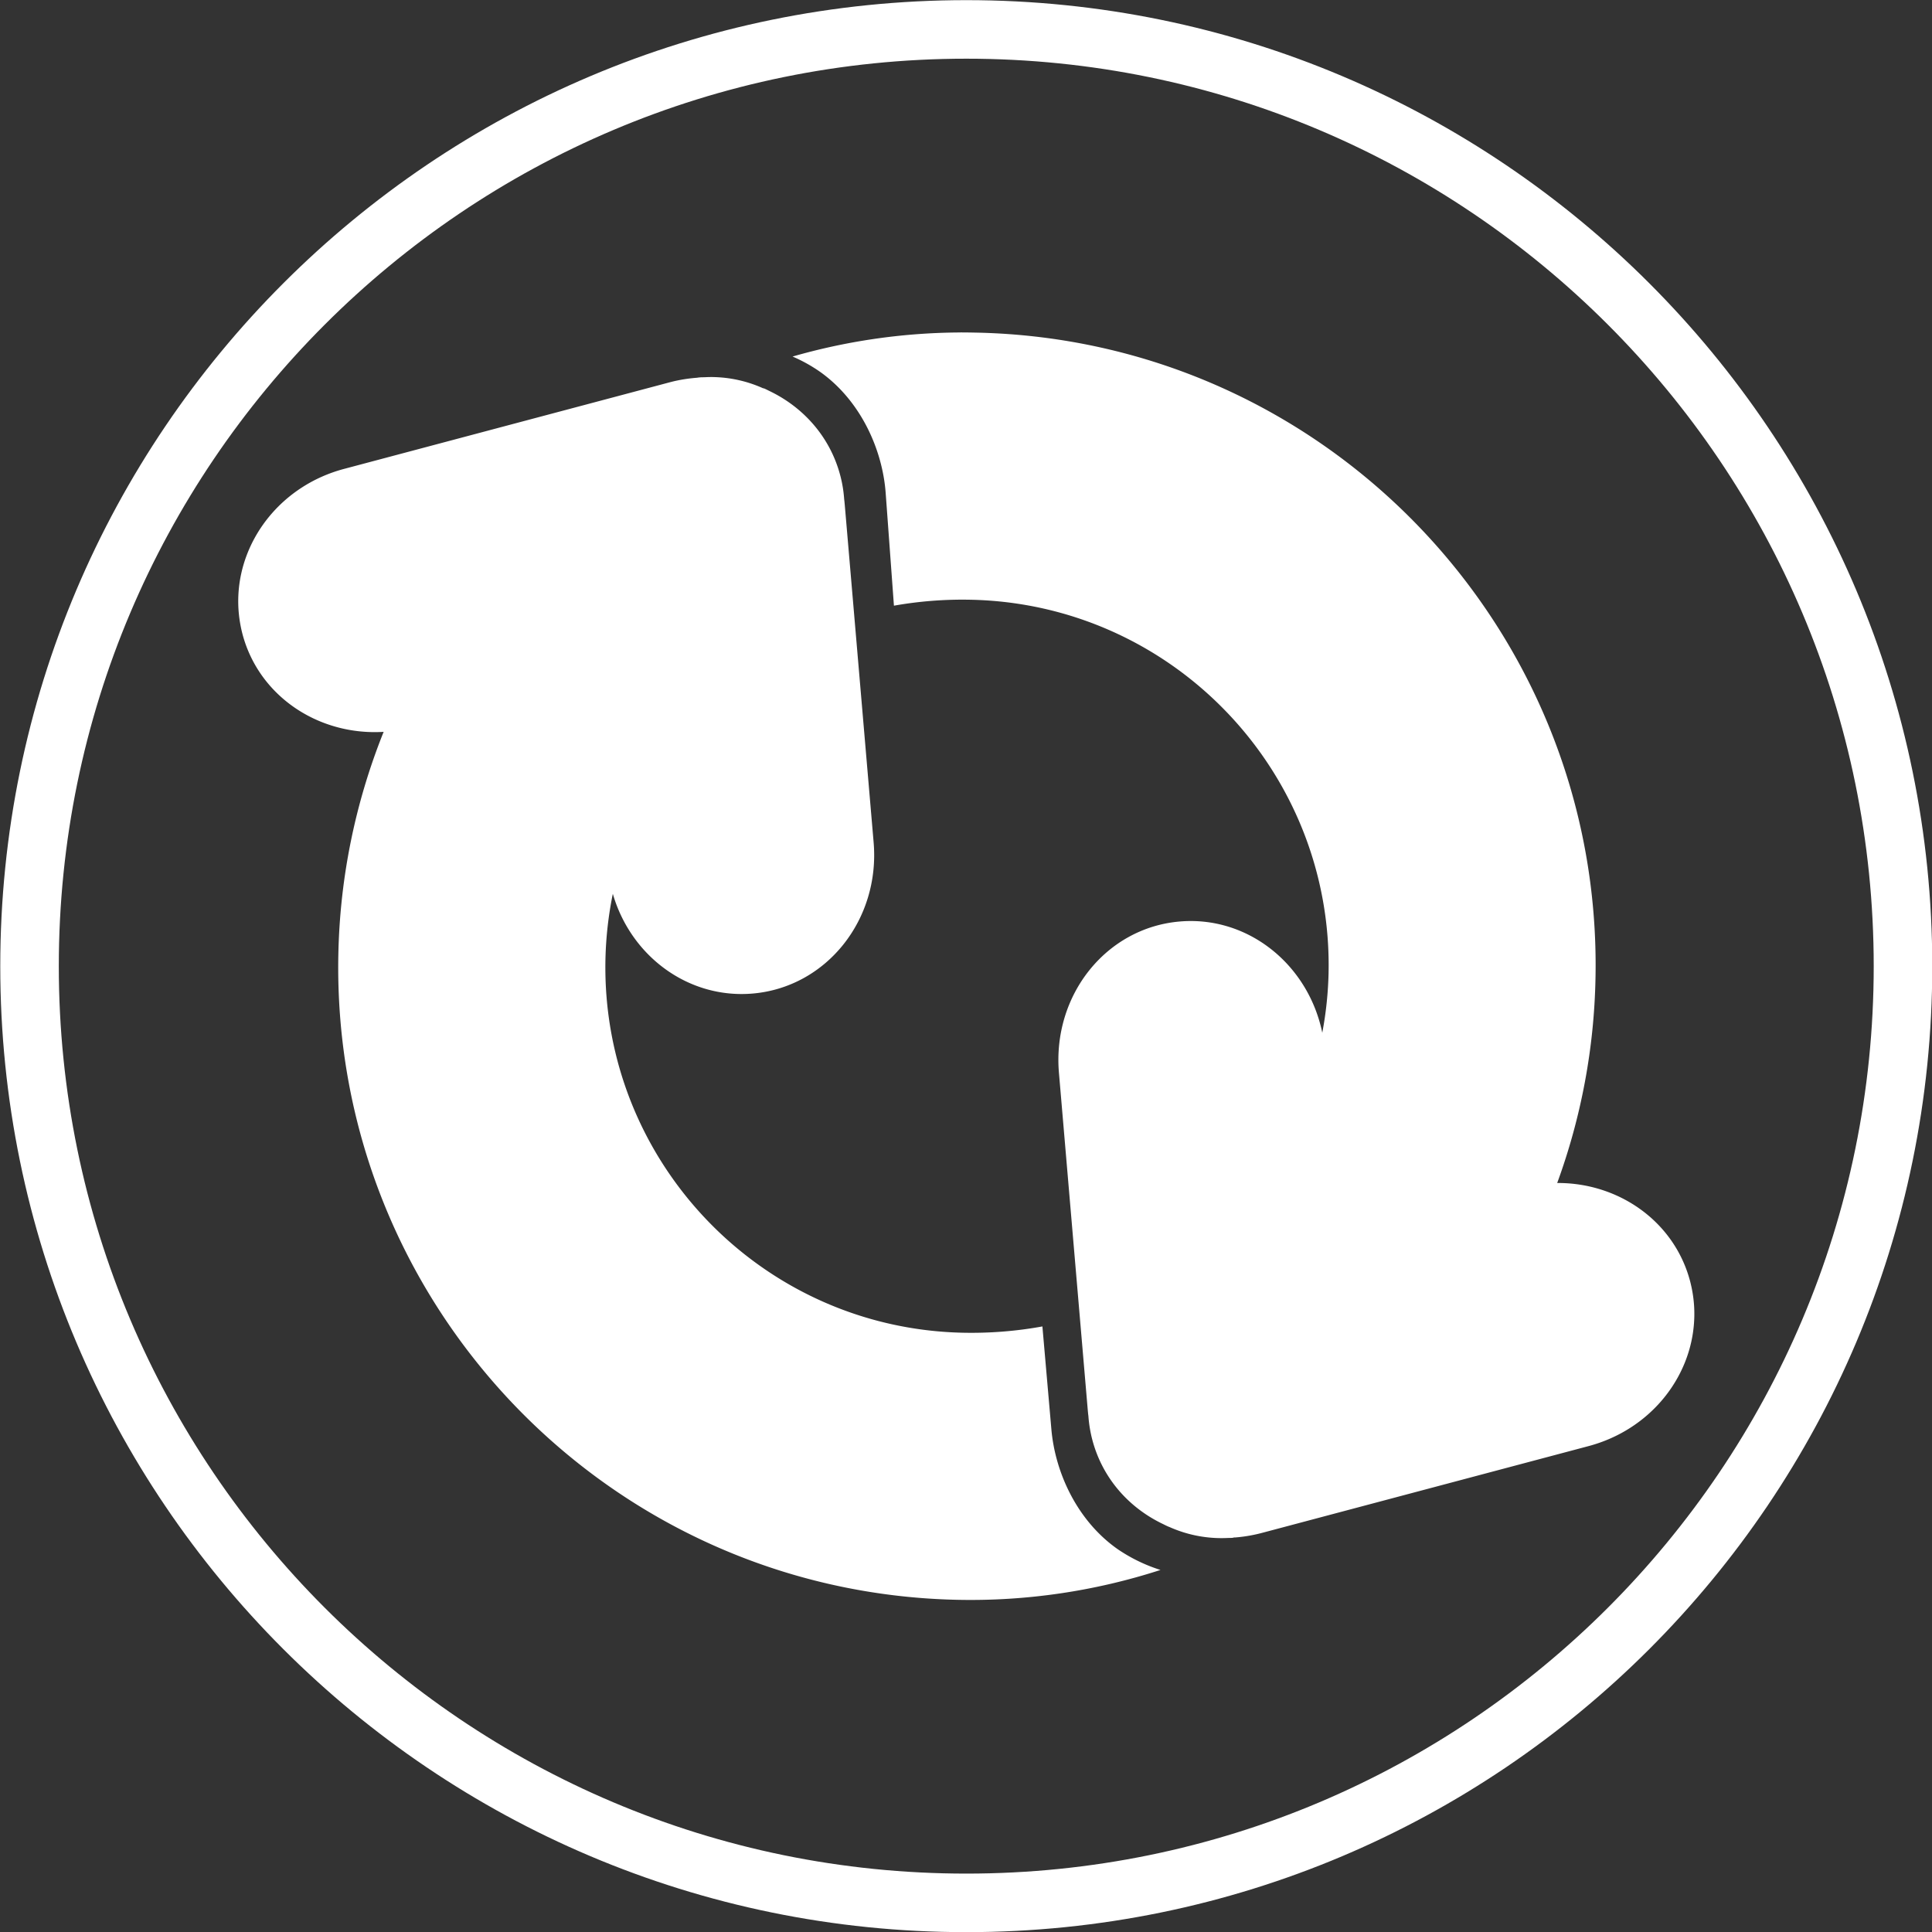 <!--Created with Inkscape (http://www.inkscape.org/)--><svg xmlns:dc="http://purl.org/dc/elements/1.1/" xmlns:cc="http://creativecommons.org/ns#" xmlns:rdf="http://www.w3.org/1999/02/22-rdf-syntax-ns#" xmlns="http://www.w3.org/2000/svg" xmlns:sodipodi="http://sodipodi.sourceforge.net/DTD/sodipodi-0.dtd" xmlns:inkscape="http://www.inkscape.org/namespaces/inkscape" width="66" height="66" inkscape:version="0.91 r13725" sodipodi:docname="loading.svg"><rect width="100%" height="100%" fill="#333333" stroke="none"/><sodipodi:namedview pagecolor="#8b8b8b" bordercolor="#666666" borderopacity="1.0" inkscape:pageopacity="0" inkscape:pageshadow="2" inkscape:zoom="7.919596" inkscape:cx="18.813066" inkscape:cy="26.991488" inkscape:document-units="px" inkscape:current-layer="layer1" showgrid="false" fit-margin-top="0" fit-margin-left="0" fit-margin-right="0" fit-margin-bottom="0" inkscape:window-width="1600" inkscape:window-height="1141" inkscape:window-x="1356" inkscape:window-y="0" inkscape:window-maximized="1"/><g inkscape:label="Calque 1" inkscape:groupmode="layer"><g style="stroke-width:2;stroke-miterlimit:4;stroke-dasharray:none;display:inline;stroke:#fff;stroke-opacity:1;fill:none;fill-opacity:1"><path d="M561.637 351.786c-17.663 0-32.003 14.34-32.003 32.003 0 17.664 14.34 31.997 32.003 31.997 17.664 0 31.997-14.333 31.997-31.997s-14.333-32.003-31.997-32.003z" style="fill:none;fill-opacity:1;stroke:#fff;stroke-width:2;stroke-linecap:round;stroke-miterlimit:4;stroke-dasharray:none;stroke-opacity:1" inkscape:connector-curvature="0" sodipodi:nodetypes="sssss" transform="translate(-528.625 -350.781)"/></g><g style="display:inline;stroke-width:2;stroke-miterlimit:4;stroke-dasharray:none"><path d="M641.92 362.139c1.959.017 3.852.305 5.649.822a5.256 5.256 0 0 0-.958.535c-1.385.993-2.115 2.66-2.223 4.126l-.282 3.85a13.417 13.417 0 0 0-2.628-.203c-6.89.146-12.365 5.863-12.22 12.754a12.5 12.5 0 0 0 .215 2.038c.483-2.34 2.545-4 4.87-3.8 2.518.215 4.353 2.519 4.126 5.17l-.982 11.488c-.007.08-.014.16-.025.24v.005a4.45 4.45 0 0 1-.135.81c-.344 1.294-1.229 2.292-2.37 2.85l-.013.006c-.063.03-.125.064-.19.092l-.012.006-.05.019a4.359 4.359 0 0 1-1.976.374c-.06-.003-.118 0-.179-.006-.018-.002-.036-.01-.055-.012h-.037a5.141 5.141 0 0 1-.927-.16l-11.138-2.96c-2.09-.555-3.503-2.32-3.61-4.273-.026-.45.019-.911.14-1.37.542-2.034 2.435-3.357 4.538-3.346a21.543 21.543 0 0 1-1.308-6.981c-.252-11.926 9.216-21.816 21.141-22.069.213-.004.428-.008.639-.006zm8.375 1.522c.087 0 .177.002.264.006.06.003.118.001.178.006l.056.006.036.006c.307.024.619.072.928.154l11.132 2.96c2.089.555 3.503 2.327 3.61 4.28.025.45-.02.91-.14 1.369-.566 2.125-2.607 3.47-4.821 3.334a21.54 21.54 0 0 1 1.547 7.583c.253 11.926-9.221 21.816-21.147 22.068a21.058 21.058 0 0 1-6.938-1.02 5.582 5.582 0 0 0 1.455-.705c1.398-.975 2.144-2.631 2.272-4.096l.307-3.518c.882.161 1.793.234 2.714.215 6.89-.146 12.359-5.863 12.213-12.754a12.49 12.49 0 0 0-.252-2.24c-.618 2.134-2.582 3.595-4.777 3.407-2.518-.216-4.36-2.52-4.132-5.17l.982-11.482c.007-.081.014-.166.025-.246v-.006c.02-.267.063-.536.135-.804.344-1.293 1.235-2.297 2.376-2.856l.012-.006c.064-.03.126-.064.19-.092l.013-.006c.015-.007.033-.006.049-.012a4.348 4.348 0 0 1 1.713-.38z" style="fill:#fff;fill-opacity:1;stroke:none;stroke-width:2;stroke-linecap:round;stroke-miterlimit:4;stroke-dasharray:none" inkscape:connector-curvature="0" sodipodi:nodetypes="ccccccccccccccccccccccccccccscccccccccccccscccccsccscccccccccccc" transform="matrix(-1 0 0 1 674.644 -350.781)"/></g></g></svg>